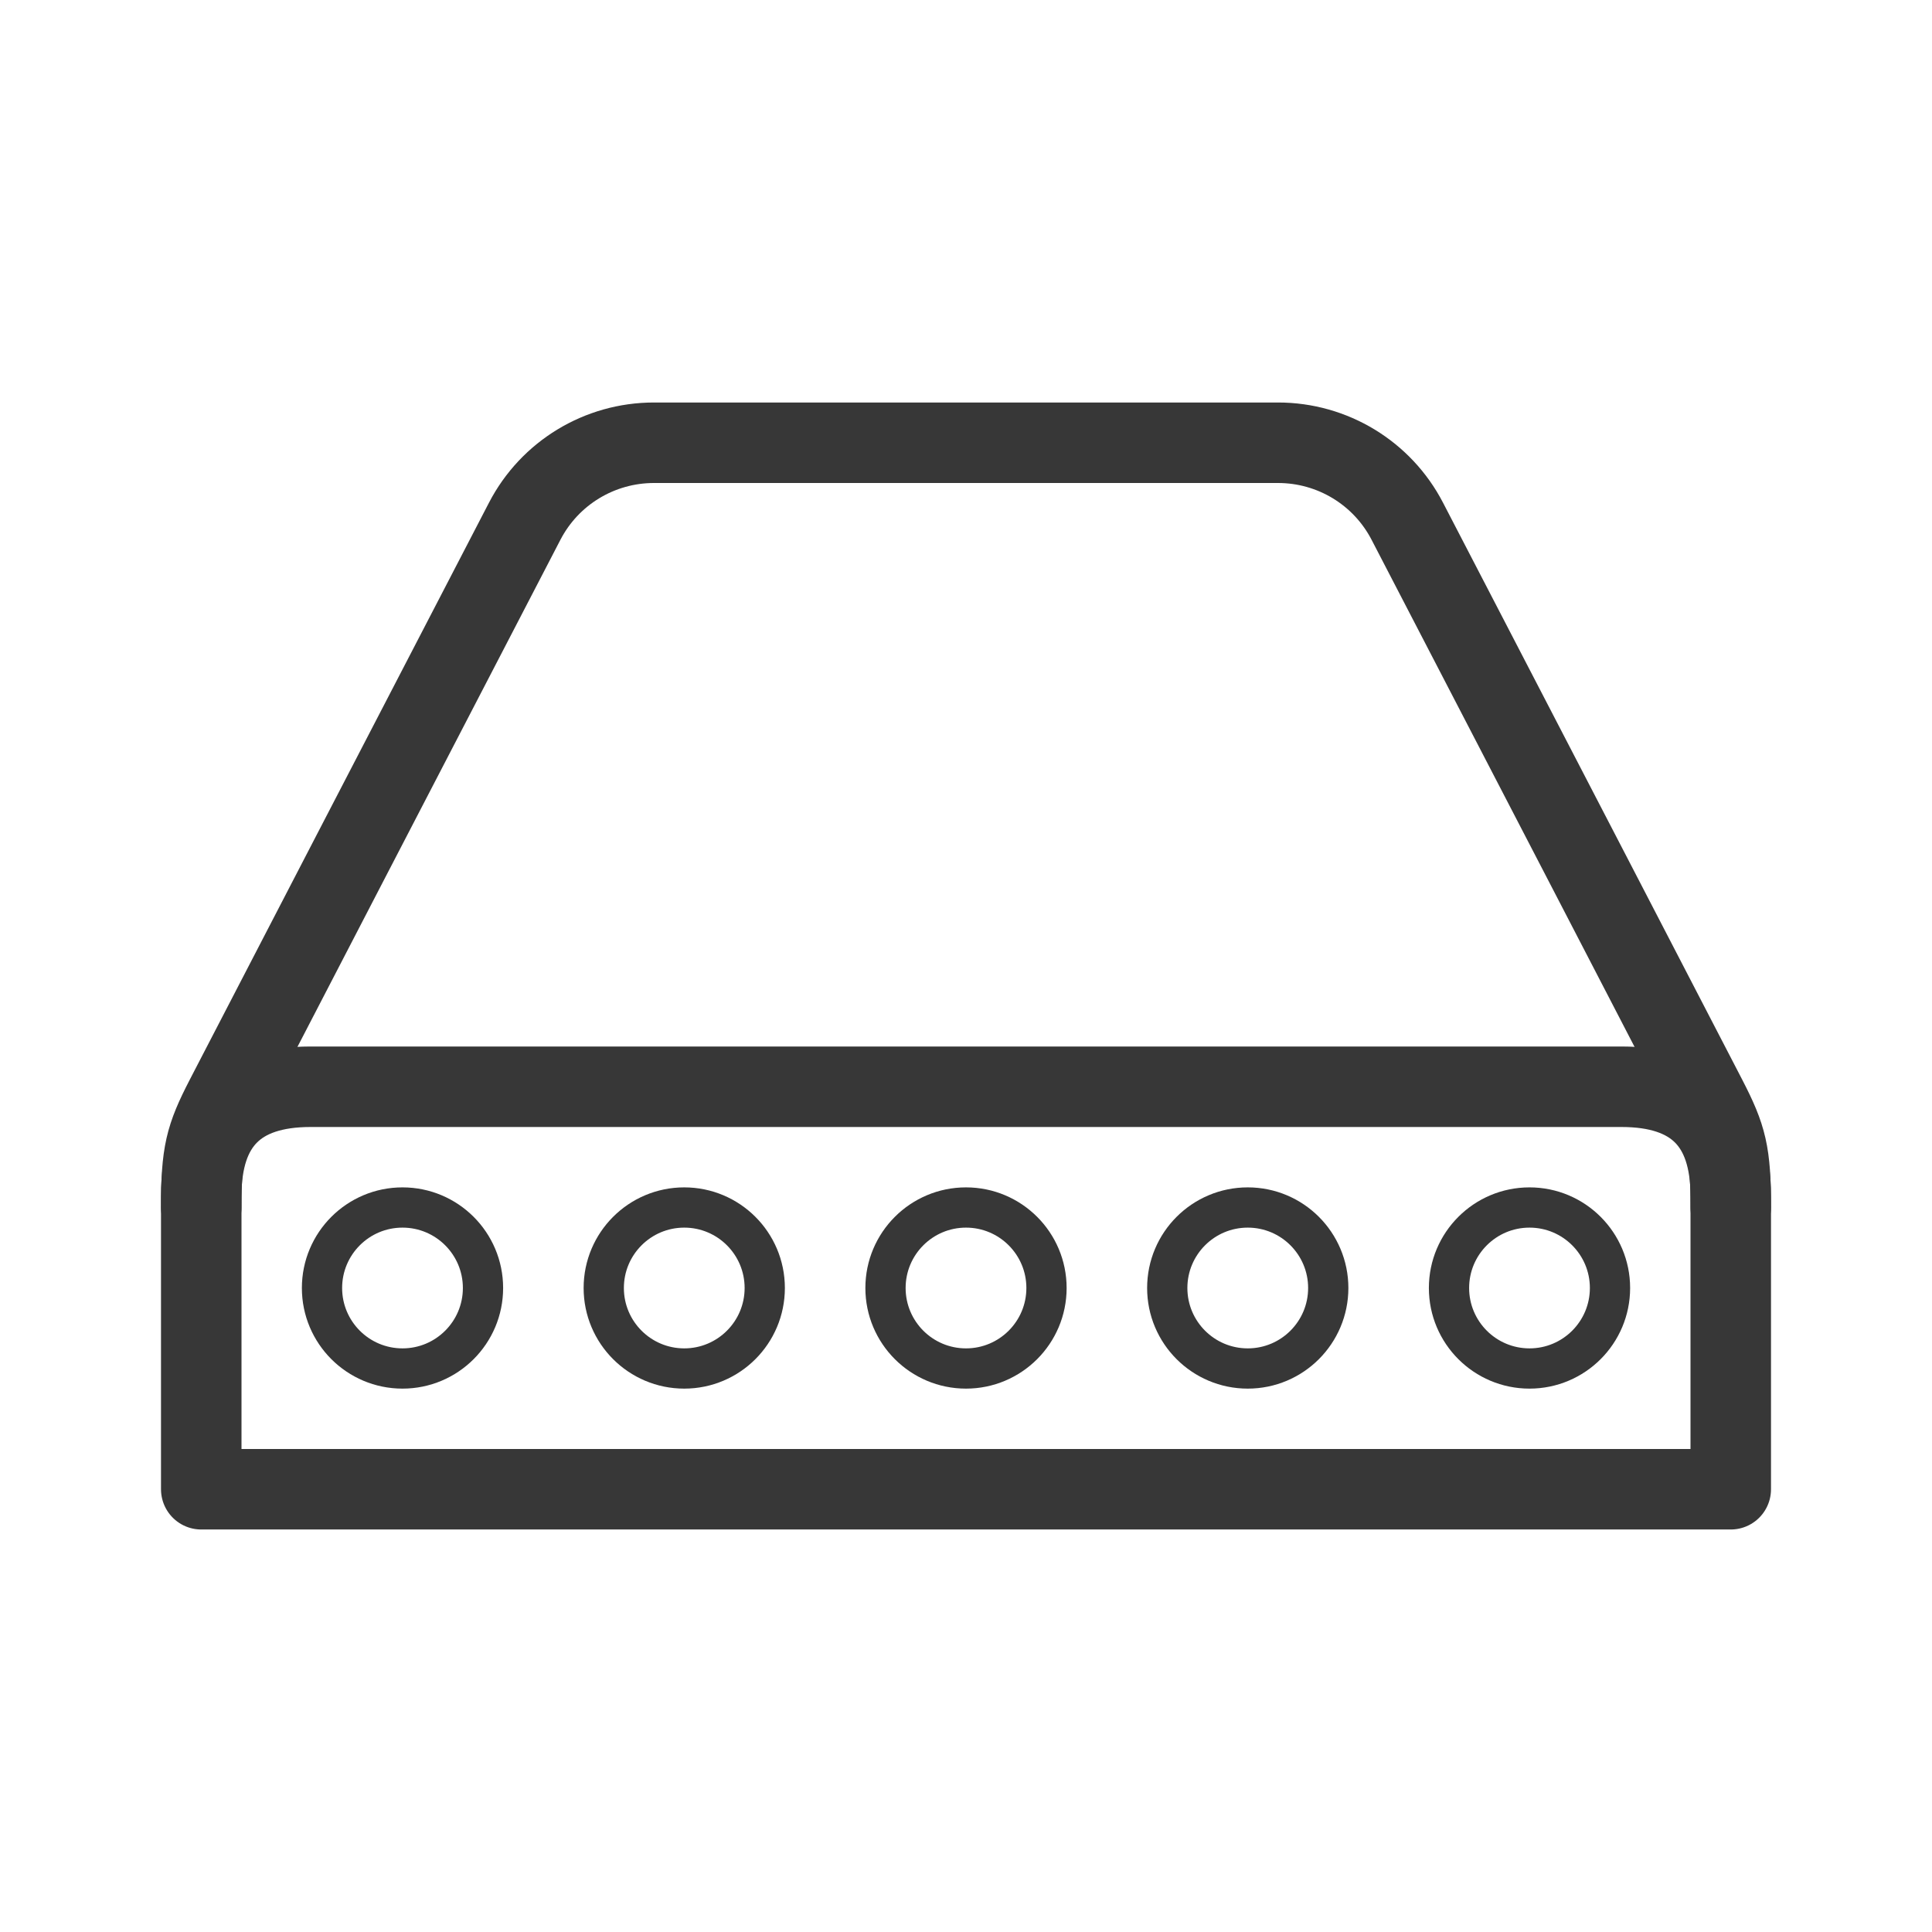 <svg width="48" height="48" viewBox="0 0 48 48" fill="none" xmlns="http://www.w3.org/2000/svg">
<path d="M43 37C43 37 15.6 37 5 37M43 37C43 35.794 43 31.524 43 29.714C43 27.905 42.095 27 40.286 27C38.476 27 9.524 27 7.714 27C5.905 27 5 27.905 5 29.714C5 31.524 5 35.794 5 37M43 37L5 37" stroke="#373737" stroke-width="2" stroke-linecap="round" stroke-linejoin="round"/>
<path d="M43 30C43 28.643 42.9 28.259 42.398 27.286C42.008 26.529 37.121 17.107 34.964 12.95C34.342 11.75 33.104 11 31.753 11H16.247C14.896 11 13.658 11.75 13.036 12.95C10.879 17.107 5.992 26.529 5.602 27.286C5.1 28.259 5 28.643 5 30" stroke="#373737" stroke-width="2" stroke-linecap="round" stroke-linejoin="round"/>
<circle cx="10" cy="32" r="2" stroke="#373737"/>
<circle cx="17" cy="32" r="2" stroke="#373737"/>
<circle cx="24" cy="32" r="2" stroke="#373737"/>
<circle cx="31" cy="32" r="2" stroke="#373737"/>
<circle cx="38" cy="32" r="2" stroke="#373737"/>
</svg>
